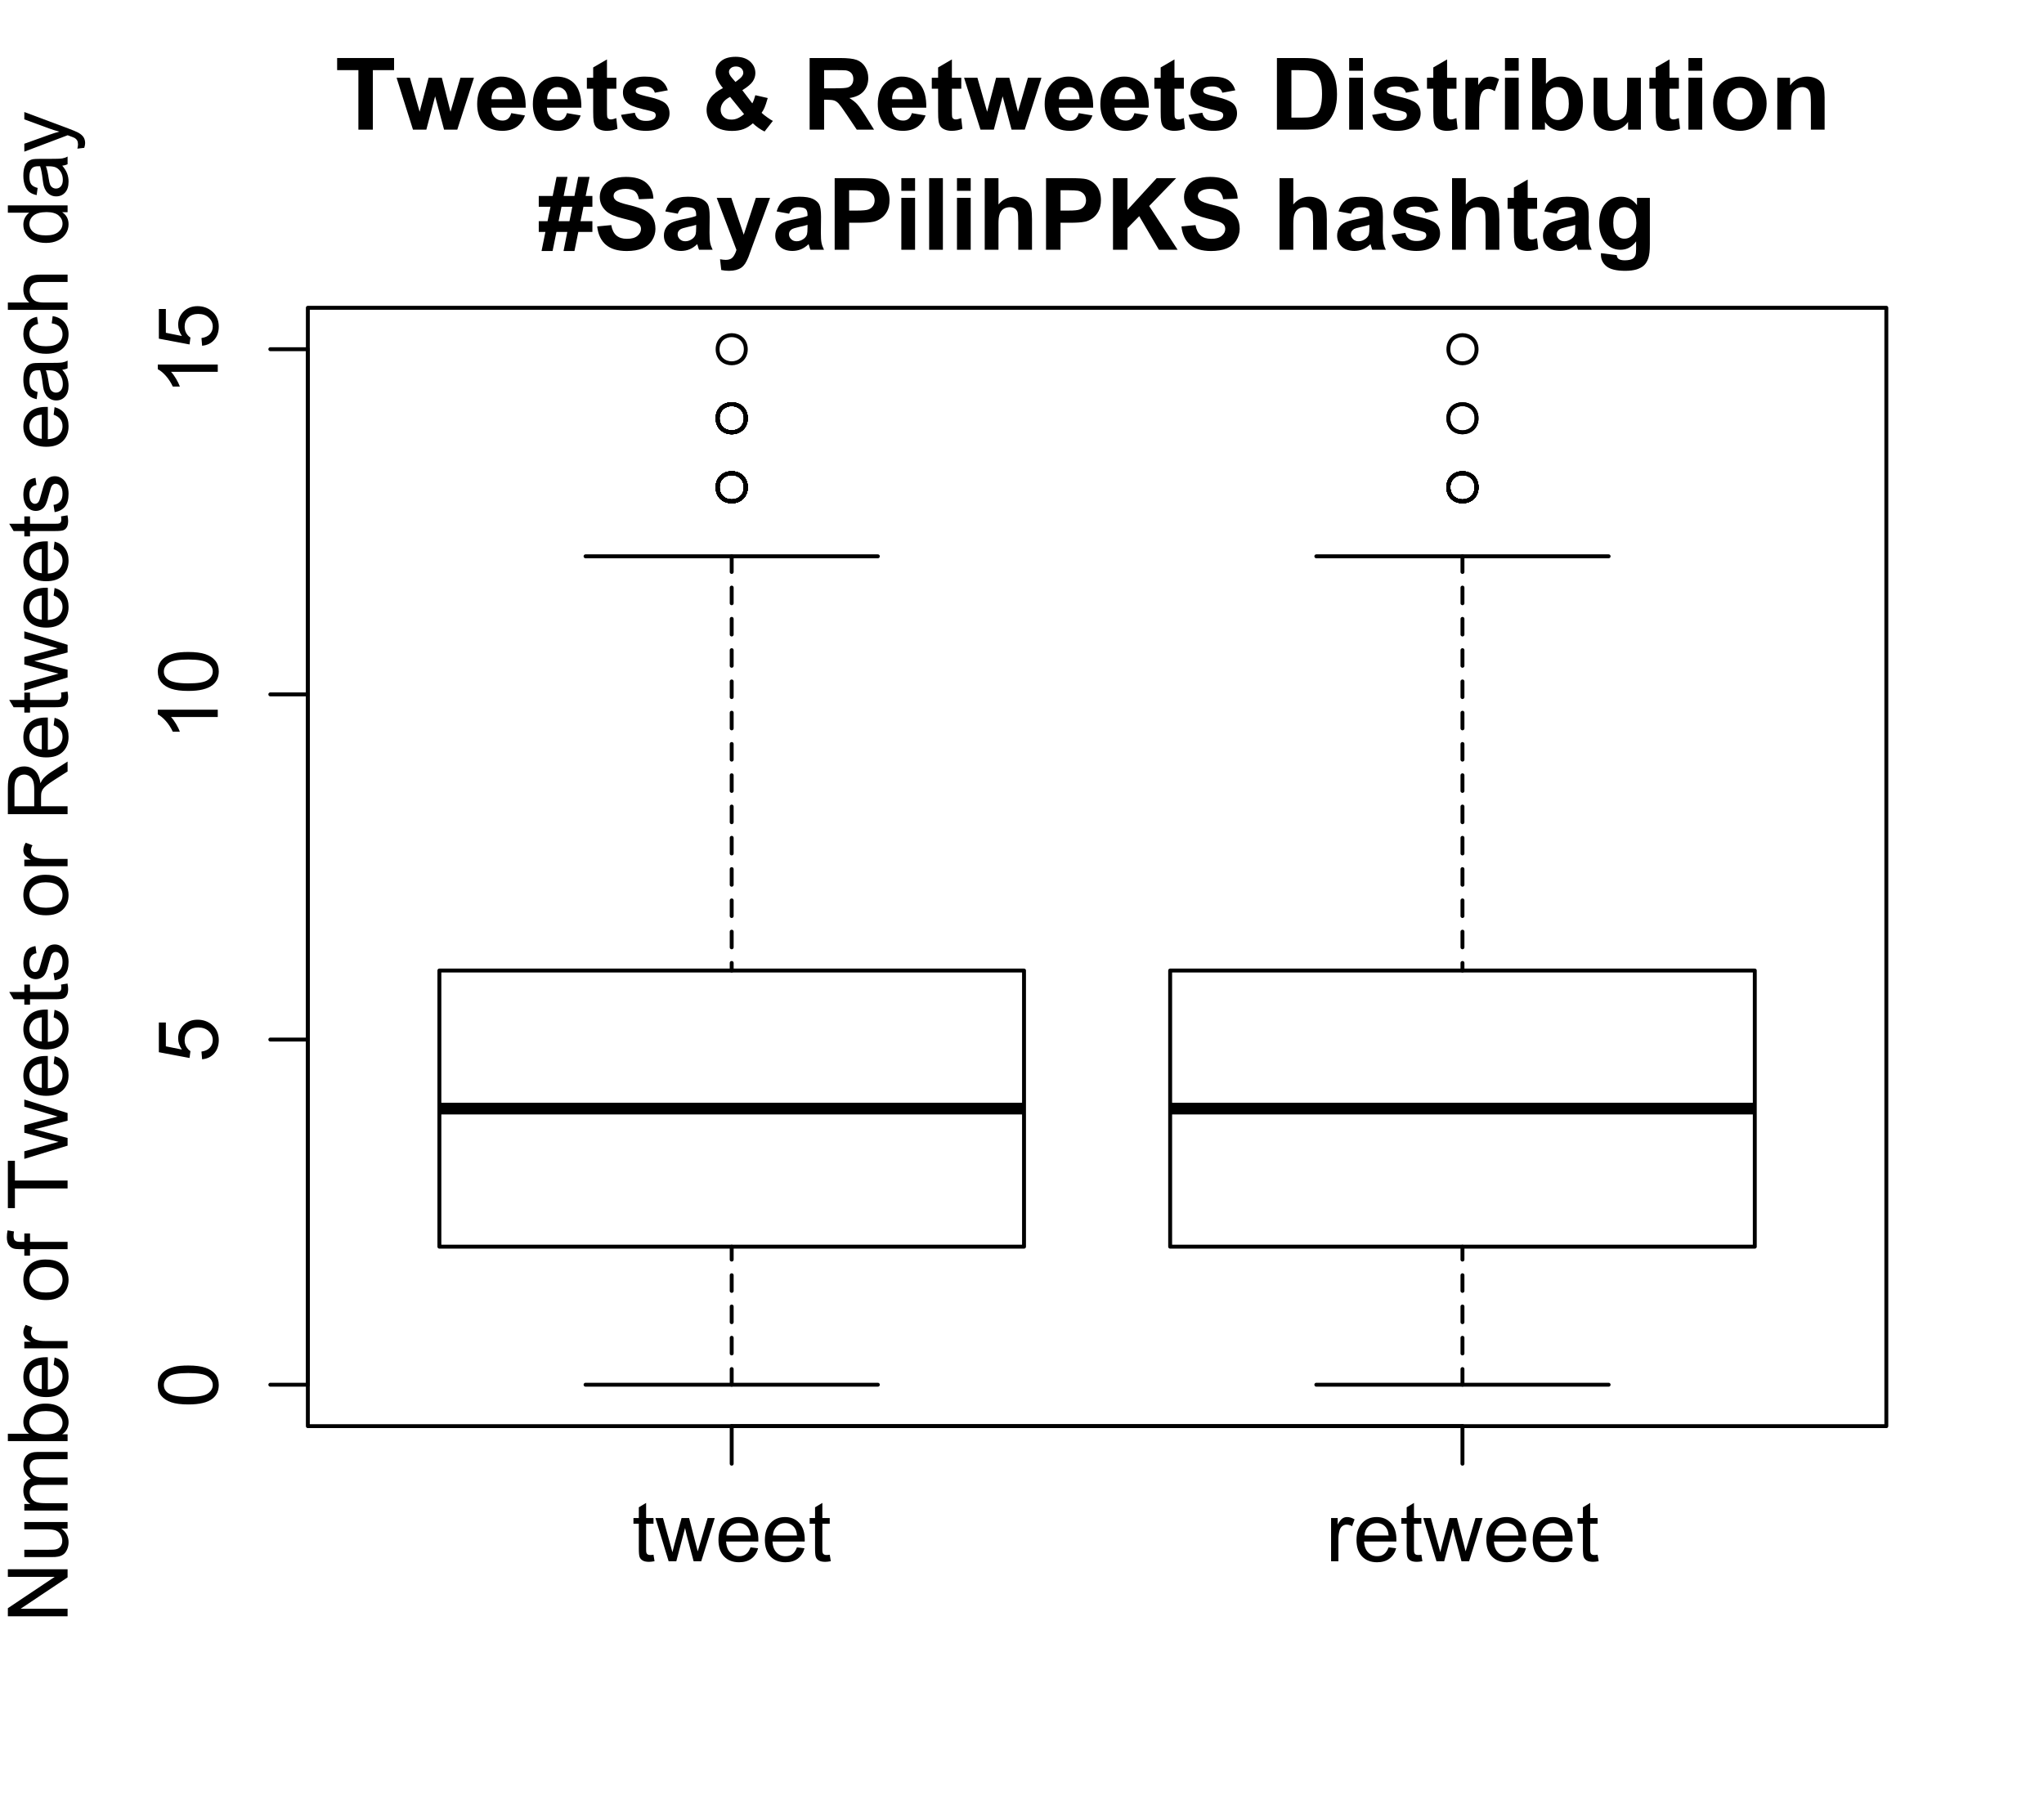 <?xml version="1.0" encoding="UTF-8"?>
<svg xmlns="http://www.w3.org/2000/svg" xmlns:xlink="http://www.w3.org/1999/xlink" width="392pt" height="347pt" viewBox="0 0 392 347" version="1.1">
<defs>
<g>
<symbol overflow="visible" id="glyph0-0">
<path style="stroke:none;" d="M 4.125 -1.258 L 4.328 -0.016 C 3.93 0.066 3.574 0.105 3.266 0.109 C 2.75 0.105 2.355 0.027 2.078 -0.133 C 1.793 -0.293 1.594 -0.504 1.484 -0.77 C 1.367 -1.027 1.312 -1.582 1.312 -2.43 L 1.312 -7.203 L 0.281 -7.203 L 0.281 -8.297 L 1.312 -8.297 L 1.312 -10.352 L 2.711 -11.195 L 2.711 -8.297 L 4.125 -8.297 L 4.125 -7.203 L 2.711 -7.203 L 2.711 -2.352 C 2.707 -1.945 2.73 -1.688 2.785 -1.578 C 2.832 -1.461 2.914 -1.371 3.027 -1.305 C 3.137 -1.234 3.297 -1.199 3.508 -1.203 C 3.66 -1.199 3.867 -1.219 4.125 -1.258 Z M 4.125 -1.258 "/>
</symbol>
<symbol overflow="visible" id="glyph0-1">
<path style="stroke:none;" d="M 2.586 0 L 0.047 -8.297 L 1.5 -8.297 L 2.82 -3.508 L 3.312 -1.727 C 3.328 -1.812 3.473 -2.383 3.742 -3.438 L 5.062 -8.297 L 6.508 -8.297 L 7.75 -3.484 L 8.164 -1.898 L 8.641 -3.5 L 10.062 -8.297 L 11.43 -8.297 L 8.836 0 L 7.375 0 L 6.055 -4.969 L 5.734 -6.383 L 4.055 0 Z M 2.586 0 "/>
</symbol>
<symbol overflow="visible" id="glyph0-2">
<path style="stroke:none;" d="M 6.734 -2.672 L 8.188 -2.492 C 7.953 -1.641 7.531 -0.984 6.914 -0.516 C 6.293 -0.047 5.5 0.188 4.539 0.188 C 3.324 0.188 2.363 -0.184 1.652 -0.934 C 0.941 -1.676 0.586 -2.727 0.586 -4.078 C 0.586 -5.473 0.945 -6.555 1.664 -7.328 C 2.383 -8.098 3.312 -8.484 4.461 -8.484 C 5.566 -8.484 6.473 -8.105 7.18 -7.352 C 7.879 -6.594 8.23 -5.531 8.234 -4.164 C 8.23 -4.078 8.23 -3.953 8.227 -3.789 L 2.039 -3.789 C 2.09 -2.875 2.348 -2.176 2.812 -1.695 C 3.273 -1.207 3.852 -0.965 4.547 -0.969 C 5.062 -0.965 5.5 -1.102 5.867 -1.375 C 6.227 -1.645 6.516 -2.078 6.734 -2.672 Z M 2.117 -4.945 L 6.75 -4.945 C 6.688 -5.641 6.508 -6.164 6.219 -6.516 C 5.766 -7.055 5.188 -7.324 4.477 -7.328 C 3.828 -7.324 3.285 -7.109 2.848 -6.68 C 2.406 -6.246 2.16 -5.668 2.117 -4.945 Z M 2.117 -4.945 "/>
</symbol>
<symbol overflow="visible" id="glyph0-3">
<path style="stroke:none;" d="M 1.039 0 L 1.039 -8.297 L 2.305 -8.297 L 2.305 -7.039 C 2.625 -7.625 2.926 -8.016 3.199 -8.203 C 3.473 -8.391 3.773 -8.484 4.102 -8.484 C 4.574 -8.484 5.055 -8.332 5.547 -8.031 L 5.062 -6.727 C 4.719 -6.93 4.375 -7.031 4.031 -7.031 C 3.723 -7.031 3.445 -6.938 3.203 -6.754 C 2.957 -6.566 2.781 -6.309 2.68 -5.984 C 2.52 -5.48 2.441 -4.934 2.445 -4.344 L 2.445 0 Z M 1.039 0 "/>
</symbol>
<symbol overflow="visible" id="glyph1-0">
<path style="stroke:none;" d="M -5.648 -0.664 C -7 -0.66 -8.09 -0.801 -8.918 -1.082 C -9.742 -1.359 -10.379 -1.773 -10.828 -2.324 C -11.273 -2.871 -11.496 -3.562 -11.5 -4.398 C -11.496 -5.012 -11.371 -5.551 -11.129 -6.016 C -10.879 -6.477 -10.523 -6.859 -10.059 -7.164 C -9.59 -7.465 -9.023 -7.703 -8.355 -7.875 C -7.684 -8.047 -6.781 -8.133 -5.648 -8.133 C -4.305 -8.133 -3.219 -7.992 -2.395 -7.719 C -1.566 -7.438 -0.93 -7.027 -0.48 -6.48 C -0.031 -5.93 0.191 -5.234 0.195 -4.398 C 0.191 -3.293 -0.199 -2.426 -0.992 -1.797 C -1.941 -1.039 -3.496 -0.66 -5.648 -0.664 Z M -5.648 -2.109 C -3.766 -2.109 -2.512 -2.328 -1.895 -2.77 C -1.27 -3.207 -0.961 -3.75 -0.961 -4.398 C -0.961 -5.043 -1.273 -5.586 -1.898 -6.027 C -2.523 -6.465 -3.773 -6.684 -5.648 -6.688 C -7.531 -6.684 -8.781 -6.465 -9.406 -6.027 C -10.023 -5.586 -10.336 -5.039 -10.336 -4.383 C -10.336 -3.734 -10.062 -3.219 -9.516 -2.836 C -8.816 -2.352 -7.527 -2.109 -5.648 -2.109 Z M -5.648 -2.109 "/>
</symbol>
<symbol overflow="visible" id="glyph1-1">
<path style="stroke:none;" d="M -3 -0.664 L -3.125 -2.141 C -2.402 -2.246 -1.863 -2.5 -1.504 -2.902 C -1.141 -3.297 -0.961 -3.777 -0.961 -4.344 C -0.961 -5.016 -1.215 -5.59 -1.727 -6.062 C -2.234 -6.527 -2.91 -6.762 -3.758 -6.766 C -4.555 -6.762 -5.188 -6.535 -5.656 -6.09 C -6.117 -5.637 -6.352 -5.047 -6.352 -4.32 C -6.352 -3.863 -6.246 -3.457 -6.043 -3.094 C -5.832 -2.727 -5.566 -2.438 -5.242 -2.234 L -5.414 -0.914 L -11.297 -2.023 L -11.297 -7.719 L -9.953 -7.719 L -9.953 -3.148 L -6.875 -2.531 C -7.352 -3.219 -7.594 -3.938 -7.594 -4.695 C -7.594 -5.691 -7.246 -6.535 -6.555 -7.227 C -5.859 -7.91 -4.969 -8.254 -3.883 -8.258 C -2.844 -8.254 -1.949 -7.953 -1.195 -7.352 C -0.27 -6.613 0.191 -5.609 0.195 -4.344 C 0.191 -3.297 -0.098 -2.449 -0.68 -1.793 C -1.262 -1.133 -2.035 -0.754 -3 -0.664 Z M -3 -0.664 "/>
</symbol>
<symbol overflow="visible" id="glyph1-2">
<path style="stroke:none;" d="M 0 -5.961 L 0 -4.555 L -8.961 -4.555 C -8.633 -4.211 -8.312 -3.77 -7.992 -3.223 C -7.668 -2.672 -7.426 -2.176 -7.266 -1.742 L -8.625 -1.742 C -8.992 -2.523 -9.438 -3.211 -9.969 -3.805 C -10.492 -4.391 -11.004 -4.809 -11.5 -5.055 L -11.5 -5.961 Z M 0 -5.961 "/>
</symbol>
<symbol overflow="visible" id="glyph1-3">
<path style="stroke:none;" d="M 0 -1.219 L -11.453 -1.219 L -11.453 -2.773 L -2.461 -8.789 L -11.453 -8.789 L -11.453 -10.242 L 0 -10.242 L 0 -8.688 L -9 -2.672 L 0 -2.672 Z M 0 -1.219 "/>
</symbol>
<symbol overflow="visible" id="glyph1-4">
<path style="stroke:none;" d="M 0 -6.492 L -1.219 -6.492 C -0.281 -5.844 0.188 -4.965 0.188 -3.859 C 0.188 -3.367 0.094 -2.91 -0.094 -2.488 C -0.281 -2.062 -0.516 -1.746 -0.801 -1.543 C -1.082 -1.332 -1.43 -1.188 -1.844 -1.109 C -2.117 -1.047 -2.555 -1.02 -3.156 -1.023 L -8.297 -1.023 L -8.297 -2.43 L -3.695 -2.43 C -2.957 -2.426 -2.461 -2.453 -2.211 -2.516 C -1.836 -2.602 -1.547 -2.789 -1.34 -3.078 C -1.125 -3.359 -1.02 -3.715 -1.023 -4.141 C -1.02 -4.559 -1.129 -4.953 -1.348 -5.328 C -1.562 -5.695 -1.855 -5.957 -2.23 -6.113 C -2.602 -6.262 -3.141 -6.34 -3.852 -6.344 L -8.297 -6.344 L -8.297 -7.75 L 0 -7.75 Z M 0 -6.492 "/>
</symbol>
<symbol overflow="visible" id="glyph1-5">
<path style="stroke:none;" d="M 0 -1.055 L -8.297 -1.055 L -8.297 -2.312 L -7.133 -2.312 C -7.535 -2.57 -7.863 -2.918 -8.113 -3.352 C -8.359 -3.781 -8.484 -4.273 -8.484 -4.828 C -8.484 -5.441 -8.355 -5.945 -8.102 -6.34 C -7.844 -6.73 -7.488 -7.008 -7.031 -7.172 C -8 -7.828 -8.484 -8.68 -8.484 -9.734 C -8.484 -10.555 -8.254 -11.188 -7.801 -11.633 C -7.34 -12.07 -6.641 -12.293 -5.695 -12.297 L 0 -12.297 L 0 -10.898 L -5.227 -10.898 C -5.789 -10.898 -6.191 -10.852 -6.441 -10.762 C -6.684 -10.668 -6.883 -10.504 -7.039 -10.266 C -7.188 -10.023 -7.266 -9.742 -7.266 -9.422 C -7.266 -8.836 -7.07 -8.352 -6.684 -7.969 C -6.293 -7.582 -5.672 -7.387 -4.82 -7.391 L 0 -7.391 L 0 -5.984 L -5.391 -5.984 C -6.016 -5.98 -6.484 -5.867 -6.797 -5.641 C -7.109 -5.41 -7.266 -5.035 -7.266 -4.516 C -7.266 -4.117 -7.16 -3.75 -6.953 -3.418 C -6.742 -3.078 -6.438 -2.836 -6.039 -2.688 C -5.637 -2.535 -5.059 -2.461 -4.305 -2.461 L 0 -2.461 Z M 0 -1.055 "/>
</symbol>
<symbol overflow="visible" id="glyph1-6">
<path style="stroke:none;" d="M 0 -2.352 L 0 -1.047 L -11.453 -1.047 L -11.453 -2.453 L -7.367 -2.453 C -8.109 -3.043 -8.484 -3.801 -8.484 -4.727 C -8.484 -5.234 -8.379 -5.719 -8.176 -6.176 C -7.965 -6.629 -7.676 -7.004 -7.309 -7.301 C -6.934 -7.594 -6.484 -7.824 -5.961 -7.992 C -5.43 -8.156 -4.867 -8.238 -4.273 -8.242 C -2.848 -8.238 -1.75 -7.887 -0.977 -7.188 C -0.199 -6.48 0.188 -5.637 0.188 -4.656 C 0.188 -3.676 -0.219 -2.906 -1.039 -2.352 Z M -4.211 -2.336 C -3.215 -2.332 -2.496 -2.469 -2.055 -2.742 C -1.328 -3.184 -0.965 -3.781 -0.969 -4.539 C -0.965 -5.152 -1.234 -5.684 -1.77 -6.133 C -2.301 -6.578 -3.094 -6.801 -4.156 -6.805 C -5.234 -6.801 -6.035 -6.586 -6.555 -6.16 C -7.066 -5.727 -7.324 -5.207 -7.328 -4.602 C -7.324 -3.984 -7.059 -3.453 -6.527 -3.008 C -5.992 -2.555 -5.219 -2.332 -4.211 -2.336 Z M -4.211 -2.336 "/>
</symbol>
<symbol overflow="visible" id="glyph1-7">
<path style="stroke:none;" d="M -2.672 -6.734 L -2.492 -8.188 C -1.641 -7.953 -0.984 -7.531 -0.516 -6.914 C -0.047 -6.293 0.188 -5.5 0.188 -4.539 C 0.188 -3.324 -0.184 -2.363 -0.934 -1.652 C -1.676 -0.941 -2.727 -0.586 -4.078 -0.586 C -5.473 -0.586 -6.555 -0.945 -7.328 -1.664 C -8.098 -2.383 -8.484 -3.312 -8.484 -4.461 C -8.484 -5.566 -8.105 -6.473 -7.352 -7.18 C -6.594 -7.879 -5.531 -8.23 -4.164 -8.234 C -4.078 -8.23 -3.953 -8.23 -3.789 -8.227 L -3.789 -2.039 C -2.875 -2.09 -2.176 -2.348 -1.695 -2.812 C -1.207 -3.273 -0.965 -3.852 -0.969 -4.547 C -0.965 -5.062 -1.102 -5.5 -1.375 -5.867 C -1.645 -6.227 -2.078 -6.516 -2.672 -6.734 Z M -4.945 -2.117 L -4.945 -6.75 C -5.641 -6.688 -6.164 -6.508 -6.516 -6.219 C -7.055 -5.766 -7.324 -5.188 -7.328 -4.477 C -7.324 -3.828 -7.109 -3.285 -6.68 -2.848 C -6.246 -2.406 -5.668 -2.16 -4.945 -2.117 Z M -4.945 -2.117 "/>
</symbol>
<symbol overflow="visible" id="glyph1-8">
<path style="stroke:none;" d="M 0 -1.039 L -8.297 -1.039 L -8.297 -2.305 L -7.039 -2.305 C -7.625 -2.625 -8.016 -2.926 -8.203 -3.199 C -8.391 -3.473 -8.484 -3.773 -8.484 -4.102 C -8.484 -4.574 -8.332 -5.055 -8.031 -5.547 L -6.727 -5.062 C -6.93 -4.719 -7.031 -4.375 -7.031 -4.031 C -7.031 -3.723 -6.938 -3.445 -6.754 -3.203 C -6.566 -2.957 -6.309 -2.781 -5.984 -2.68 C -5.48 -2.52 -4.934 -2.441 -4.344 -2.445 L 0 -2.445 Z M 0 -1.039 "/>
</symbol>
<symbol overflow="visible" id="glyph1-9">
<path style="stroke:none;" d=""/>
</symbol>
<symbol overflow="visible" id="glyph1-10">
<path style="stroke:none;" d="M -4.148 -0.531 C -5.684 -0.527 -6.82 -0.953 -7.562 -1.812 C -8.176 -2.523 -8.484 -3.395 -8.484 -4.422 C -8.484 -5.559 -8.109 -6.492 -7.363 -7.219 C -6.613 -7.941 -5.582 -8.301 -4.266 -8.305 C -3.195 -8.301 -2.355 -8.141 -1.746 -7.824 C -1.133 -7.5 -0.656 -7.035 -0.32 -6.426 C 0.02 -5.812 0.188 -5.145 0.188 -4.422 C 0.188 -3.258 -0.184 -2.32 -0.93 -1.605 C -1.672 -0.887 -2.746 -0.527 -4.148 -0.531 Z M -4.148 -1.977 C -3.086 -1.973 -2.289 -2.207 -1.762 -2.672 C -1.23 -3.133 -0.965 -3.715 -0.969 -4.422 C -0.965 -5.117 -1.23 -5.699 -1.766 -6.164 C -2.293 -6.625 -3.105 -6.855 -4.195 -6.859 C -5.219 -6.855 -5.996 -6.621 -6.527 -6.16 C -7.055 -5.691 -7.316 -5.113 -7.32 -4.422 C -7.316 -3.715 -7.055 -3.133 -6.531 -2.672 C -6.004 -2.207 -5.211 -1.973 -4.148 -1.977 Z M -4.148 -1.977 "/>
</symbol>
<symbol overflow="visible" id="glyph1-11">
<path style="stroke:none;" d="M 0 -1.391 L -7.203 -1.391 L -7.203 -0.148 L -8.297 -0.148 L -8.297 -1.391 L -9.18 -1.391 C -9.734 -1.387 -10.148 -1.438 -10.422 -1.539 C -10.785 -1.672 -11.082 -1.91 -11.309 -2.254 C -11.535 -2.594 -11.648 -3.07 -11.648 -3.688 C -11.648 -4.078 -11.602 -4.516 -11.508 -5 L -10.281 -4.789 C -10.332 -4.492 -10.359 -4.219 -10.359 -3.961 C -10.359 -3.531 -10.266 -3.227 -10.086 -3.055 C -9.898 -2.875 -9.559 -2.789 -9.062 -2.789 L -8.297 -2.789 L -8.297 -4.406 L -7.203 -4.406 L -7.203 -2.789 L 0 -2.789 Z M 0 -1.391 "/>
</symbol>
<symbol overflow="visible" id="glyph1-12">
<path style="stroke:none;" d="M 0 -4.148 L -10.102 -4.148 L -10.102 -0.375 L -11.453 -0.375 L -11.453 -9.453 L -10.102 -9.453 L -10.102 -5.664 L 0 -5.664 Z M 0 -4.148 "/>
</symbol>
<symbol overflow="visible" id="glyph1-13">
<path style="stroke:none;" d="M 0 -2.586 L -8.297 -0.047 L -8.297 -1.5 L -3.508 -2.82 L -1.727 -3.312 C -1.812 -3.328 -2.383 -3.473 -3.438 -3.742 L -8.297 -5.062 L -8.297 -6.508 L -3.484 -7.75 L -1.898 -8.164 L -3.5 -8.641 L -8.297 -10.062 L -8.297 -11.43 L 0 -8.836 L 0 -7.375 L -4.969 -6.055 L -6.383 -5.734 L 0 -4.055 Z M 0 -2.586 "/>
</symbol>
<symbol overflow="visible" id="glyph1-14">
<path style="stroke:none;" d="M -1.258 -4.125 L -0.016 -4.328 C 0.066 -3.93 0.105 -3.574 0.109 -3.266 C 0.105 -2.75 0.027 -2.355 -0.133 -2.078 C -0.293 -1.793 -0.504 -1.594 -0.77 -1.484 C -1.027 -1.367 -1.582 -1.312 -2.43 -1.312 L -7.203 -1.312 L -7.203 -0.281 L -8.297 -0.281 L -8.297 -1.312 L -10.352 -1.312 L -11.195 -2.711 L -8.297 -2.711 L -8.297 -4.125 L -7.203 -4.125 L -7.203 -2.711 L -2.352 -2.711 C -1.945 -2.707 -1.688 -2.73 -1.578 -2.785 C -1.461 -2.832 -1.371 -2.914 -1.305 -3.027 C -1.234 -3.137 -1.199 -3.297 -1.203 -3.508 C -1.199 -3.66 -1.219 -3.867 -1.258 -4.125 Z M -1.258 -4.125 "/>
</symbol>
<symbol overflow="visible" id="glyph1-15">
<path style="stroke:none;" d="M -2.477 -0.492 L -2.695 -1.883 C -2.137 -1.957 -1.707 -2.176 -1.414 -2.535 C -1.113 -2.891 -0.965 -3.391 -0.969 -4.031 C -0.965 -4.676 -1.098 -5.152 -1.363 -5.469 C -1.625 -5.777 -1.934 -5.934 -2.289 -5.938 C -2.605 -5.934 -2.855 -5.797 -3.039 -5.523 C -3.16 -5.328 -3.32 -4.848 -3.516 -4.086 C -3.773 -3.051 -3.996 -2.336 -4.191 -1.941 C -4.379 -1.539 -4.645 -1.238 -4.98 -1.035 C -5.316 -0.828 -5.688 -0.727 -6.094 -0.727 C -6.461 -0.727 -6.801 -0.809 -7.121 -0.98 C -7.434 -1.145 -7.695 -1.375 -7.906 -1.672 C -8.062 -1.887 -8.199 -2.188 -8.316 -2.566 C -8.426 -2.941 -8.484 -3.344 -8.484 -3.781 C -8.484 -4.43 -8.391 -5.004 -8.203 -5.496 C -8.016 -5.988 -7.762 -6.352 -7.441 -6.586 C -7.121 -6.82 -6.691 -6.98 -6.156 -7.07 L -5.969 -5.695 C -6.395 -5.633 -6.727 -5.449 -6.969 -5.152 C -7.203 -4.848 -7.324 -4.426 -7.328 -3.883 C -7.324 -3.234 -7.219 -2.773 -7.008 -2.5 C -6.793 -2.223 -6.543 -2.086 -6.258 -2.086 C -6.074 -2.086 -5.91 -2.141 -5.766 -2.258 C -5.613 -2.367 -5.488 -2.547 -5.391 -2.797 C -5.336 -2.934 -5.215 -3.348 -5.031 -4.039 C -4.762 -5.031 -4.543 -5.727 -4.379 -6.121 C -4.207 -6.512 -3.961 -6.82 -3.641 -7.047 C -3.312 -7.27 -2.914 -7.383 -2.438 -7.383 C -1.969 -7.383 -1.527 -7.246 -1.113 -6.973 C -0.699 -6.699 -0.379 -6.305 -0.152 -5.789 C 0.074 -5.273 0.188 -4.688 0.188 -4.039 C 0.188 -2.957 -0.035 -2.137 -0.484 -1.574 C -0.93 -1.008 -1.594 -0.648 -2.477 -0.492 Z M -2.477 -0.492 "/>
</symbol>
<symbol overflow="visible" id="glyph1-16">
<path style="stroke:none;" d="M 0 -1.258 L -11.453 -1.258 L -11.453 -6.336 C -11.449 -7.352 -11.348 -8.129 -11.145 -8.664 C -10.938 -9.191 -10.574 -9.617 -10.055 -9.938 C -9.531 -10.254 -8.953 -10.41 -8.328 -10.414 C -7.512 -10.41 -6.828 -10.148 -6.273 -9.625 C -5.715 -9.098 -5.359 -8.285 -5.211 -7.188 C -5.016 -7.586 -4.828 -7.891 -4.641 -8.102 C -4.234 -8.543 -3.727 -8.961 -3.117 -9.359 L 0 -11.352 L 0 -9.445 L -2.383 -7.93 C -3.066 -7.484 -3.594 -7.121 -3.961 -6.836 C -4.324 -6.547 -4.578 -6.289 -4.727 -6.066 C -4.871 -5.836 -4.973 -5.605 -5.031 -5.375 C -5.066 -5.199 -5.086 -4.918 -5.086 -4.531 L -5.086 -2.773 L 0 -2.773 Z M -6.398 -2.773 L -6.398 -6.031 C -6.398 -6.719 -6.469 -7.262 -6.613 -7.656 C -6.754 -8.043 -6.984 -8.34 -7.301 -8.547 C -7.613 -8.746 -7.953 -8.848 -8.328 -8.852 C -8.867 -8.848 -9.312 -8.652 -9.664 -8.262 C -10.008 -7.867 -10.184 -7.246 -10.188 -6.398 L -10.188 -2.773 Z M -6.398 -2.773 "/>
</symbol>
<symbol overflow="visible" id="glyph1-17">
<path style="stroke:none;" d="M -1.023 -6.469 C -0.578 -5.945 -0.266 -5.441 -0.086 -4.965 C 0.098 -4.48 0.188 -3.965 0.188 -3.414 C 0.188 -2.5 -0.035 -1.801 -0.48 -1.312 C -0.926 -0.82 -1.492 -0.574 -2.188 -0.578 C -2.59 -0.574 -2.961 -0.668 -3.301 -0.855 C -3.633 -1.039 -3.902 -1.281 -4.109 -1.582 C -4.309 -1.879 -4.465 -2.215 -4.57 -2.594 C -4.641 -2.867 -4.711 -3.285 -4.781 -3.844 C -4.914 -4.977 -5.074 -5.812 -5.266 -6.352 C -5.457 -6.355 -5.578 -6.355 -5.633 -6.359 C -6.203 -6.355 -6.609 -6.223 -6.844 -5.961 C -7.16 -5.598 -7.316 -5.066 -7.32 -4.359 C -7.316 -3.695 -7.203 -3.207 -6.973 -2.895 C -6.738 -2.578 -6.328 -2.344 -5.742 -2.195 L -5.93 -0.82 C -6.516 -0.945 -6.988 -1.148 -7.355 -1.438 C -7.715 -1.719 -7.996 -2.133 -8.191 -2.68 C -8.387 -3.219 -8.484 -3.848 -8.484 -4.562 C -8.484 -5.27 -8.398 -5.844 -8.234 -6.289 C -8.062 -6.727 -7.855 -7.055 -7.605 -7.266 C -7.352 -7.473 -7.031 -7.617 -6.648 -7.703 C -6.406 -7.746 -5.973 -7.77 -5.352 -7.773 L -3.477 -7.773 C -2.164 -7.77 -1.34 -7.801 -0.996 -7.863 C -0.648 -7.922 -0.316 -8.039 0 -8.219 L 0 -6.75 C -0.289 -6.602 -0.629 -6.508 -1.023 -6.469 Z M -4.164 -6.352 C -3.953 -5.84 -3.777 -5.074 -3.633 -4.055 C -3.547 -3.477 -3.453 -3.066 -3.352 -2.828 C -3.246 -2.586 -3.094 -2.402 -2.895 -2.273 C -2.691 -2.141 -2.469 -2.074 -2.227 -2.078 C -1.852 -2.074 -1.539 -2.215 -1.289 -2.504 C -1.039 -2.785 -0.914 -3.203 -0.914 -3.75 C -0.914 -4.289 -1.031 -4.77 -1.27 -5.195 C -1.504 -5.613 -1.828 -5.922 -2.242 -6.125 C -2.559 -6.273 -3.027 -6.352 -3.648 -6.352 Z M -4.164 -6.352 "/>
</symbol>
<symbol overflow="visible" id="glyph1-18">
<path style="stroke:none;" d="M -3.039 -6.469 L -2.859 -7.852 C -1.906 -7.699 -1.16 -7.312 -0.621 -6.691 C -0.082 -6.066 0.188 -5.301 0.188 -4.398 C 0.188 -3.262 -0.184 -2.348 -0.926 -1.66 C -1.668 -0.965 -2.73 -0.621 -4.117 -0.625 C -5.012 -0.621 -5.797 -0.77 -6.469 -1.07 C -7.141 -1.363 -7.645 -1.816 -7.98 -2.426 C -8.316 -3.031 -8.484 -3.691 -8.484 -4.406 C -8.484 -5.305 -8.254 -6.039 -7.801 -6.617 C -7.34 -7.188 -6.695 -7.555 -5.859 -7.719 L -5.648 -6.352 C -6.203 -6.219 -6.621 -5.988 -6.906 -5.66 C -7.184 -5.328 -7.324 -4.926 -7.328 -4.461 C -7.324 -3.75 -7.07 -3.176 -6.566 -2.734 C -6.055 -2.289 -5.25 -2.066 -4.156 -2.07 C -3.039 -2.066 -2.23 -2.281 -1.727 -2.711 C -1.219 -3.137 -0.965 -3.695 -0.969 -4.383 C -0.965 -4.934 -1.137 -5.395 -1.477 -5.766 C -1.812 -6.133 -2.332 -6.367 -3.039 -6.469 Z M -3.039 -6.469 "/>
</symbol>
<symbol overflow="visible" id="glyph1-19">
<path style="stroke:none;" d="M 0 -1.055 L -11.453 -1.055 L -11.453 -2.461 L -7.344 -2.461 C -8.102 -3.117 -8.484 -3.945 -8.484 -4.945 C -8.484 -5.559 -8.363 -6.09 -8.121 -6.547 C -7.879 -6.996 -7.543 -7.32 -7.117 -7.52 C -6.688 -7.711 -6.066 -7.809 -5.258 -7.812 L 0 -7.812 L 0 -6.406 L -5.258 -6.406 C -5.957 -6.402 -6.469 -6.25 -6.793 -5.949 C -7.109 -5.641 -7.27 -5.211 -7.273 -4.656 C -7.27 -4.238 -7.164 -3.848 -6.949 -3.48 C -6.73 -3.113 -6.438 -2.852 -6.07 -2.695 C -5.699 -2.539 -5.188 -2.461 -4.539 -2.461 L 0 -2.461 Z M 0 -1.055 "/>
</symbol>
<symbol overflow="visible" id="glyph1-20">
<path style="stroke:none;" d="M 0 -6.438 L -1.047 -6.438 C -0.223 -5.91 0.188 -5.137 0.188 -4.117 C 0.188 -3.453 0.008 -2.844 -0.359 -2.293 C -0.719 -1.734 -1.23 -1.305 -1.887 -1.004 C -2.539 -0.695 -3.289 -0.543 -4.141 -0.547 C -4.965 -0.543 -5.715 -0.684 -6.395 -0.961 C -7.066 -1.234 -7.586 -1.648 -7.945 -2.203 C -8.305 -2.754 -8.484 -3.371 -8.484 -4.055 C -8.484 -4.555 -8.379 -5 -8.168 -5.391 C -7.957 -5.781 -7.68 -6.098 -7.344 -6.344 L -11.453 -6.344 L -11.453 -7.742 L 0 -7.742 Z M -4.141 -1.992 C -3.074 -1.992 -2.281 -2.215 -1.758 -2.664 C -1.23 -3.109 -0.965 -3.637 -0.969 -4.25 C -0.965 -4.859 -1.219 -5.383 -1.723 -5.816 C -2.223 -6.242 -2.988 -6.457 -4.023 -6.461 C -5.156 -6.457 -5.988 -6.238 -6.523 -5.805 C -7.051 -5.363 -7.316 -4.824 -7.32 -4.188 C -7.316 -3.559 -7.062 -3.035 -6.555 -2.621 C -6.043 -2.199 -5.238 -1.992 -4.141 -1.992 Z M -4.141 -1.992 "/>
</symbol>
<symbol overflow="visible" id="glyph1-21">
<path style="stroke:none;" d="M 3.195 -0.992 L 1.875 -0.836 C 1.957 -1.141 1.996 -1.41 2 -1.641 C 1.996 -1.953 1.945 -2.203 1.844 -2.391 C 1.738 -2.578 1.594 -2.73 1.406 -2.852 C 1.266 -2.938 0.914 -3.082 0.359 -3.281 C 0.277 -3.305 0.164 -3.344 0.016 -3.406 L -8.297 -0.258 L -8.297 -1.773 L -3.492 -3.5 C -2.883 -3.719 -2.242 -3.922 -1.57 -4.102 C -2.215 -4.262 -2.844 -4.453 -3.461 -4.68 L -8.297 -6.453 L -8.297 -7.859 L 0.141 -4.703 C 1.051 -4.363 1.676 -4.102 2.023 -3.914 C 2.484 -3.664 2.824 -3.375 3.043 -3.055 C 3.254 -2.727 3.363 -2.344 3.367 -1.898 C 3.363 -1.625 3.305 -1.32 3.195 -0.992 Z M 3.195 -0.992 "/>
</symbol>
<symbol overflow="visible" id="glyph2-0">
<path style="stroke:none;" d="M 4.492 0 L 4.492 -11.418 L 0.414 -11.418 L 0.414 -13.742 L 11.336 -13.742 L 11.336 -11.418 L 7.266 -11.418 L 7.266 0 Z M 4.492 0 "/>
</symbol>
<symbol overflow="visible" id="glyph2-1">
<path style="stroke:none;" d="M 3.234 0 L 0.086 -9.957 L 2.645 -9.957 L 4.508 -3.43 L 6.227 -9.957 L 8.766 -9.957 L 10.426 -3.43 L 12.328 -9.957 L 14.926 -9.957 L 11.727 0 L 9.195 0 L 7.48 -6.402 L 5.793 0 Z M 3.234 0 "/>
</symbol>
<symbol overflow="visible" id="glyph2-2">
<path style="stroke:none;" d="M 7.145 -3.168 L 9.77 -2.727 C 9.426 -1.762 8.895 -1.031 8.168 -0.527 C 7.441 -0.027 6.531 0.223 5.438 0.227 C 3.703 0.223 2.422 -0.34 1.594 -1.473 C 0.938 -2.375 0.609 -3.52 0.609 -4.902 C 0.609 -6.551 1.039 -7.844 1.902 -8.777 C 2.762 -9.711 3.852 -10.176 5.176 -10.18 C 6.652 -10.176 7.82 -9.688 8.68 -8.711 C 9.531 -7.73 9.941 -6.234 9.91 -4.219 L 3.309 -4.219 C 3.324 -3.438 3.535 -2.828 3.945 -2.395 C 4.348 -1.957 4.855 -1.738 5.465 -1.742 C 5.875 -1.738 6.223 -1.852 6.508 -2.078 C 6.785 -2.301 6.996 -2.664 7.145 -3.168 Z M 7.293 -5.832 C 7.273 -6.59 7.078 -7.172 6.703 -7.57 C 6.328 -7.965 5.871 -8.16 5.336 -8.164 C 4.758 -8.16 4.281 -7.953 3.91 -7.539 C 3.531 -7.117 3.348 -6.547 3.355 -5.832 Z M 7.293 -5.832 "/>
</symbol>
<symbol overflow="visible" id="glyph2-3">
<path style="stroke:none;" d="M 5.945 -9.957 L 5.945 -7.855 L 4.145 -7.855 L 4.145 -3.844 C 4.141 -3.031 4.16 -2.555 4.195 -2.422 C 4.227 -2.285 4.305 -2.176 4.43 -2.09 C 4.551 -2 4.699 -1.957 4.875 -1.961 C 5.117 -1.957 5.469 -2.039 5.934 -2.211 L 6.16 -0.168 C 5.543 0.094 4.852 0.223 4.078 0.227 C 3.602 0.223 3.172 0.145 2.793 -0.012 C 2.41 -0.172 2.129 -0.379 1.953 -0.633 C 1.773 -0.883 1.652 -1.223 1.586 -1.66 C 1.527 -1.961 1.5 -2.582 1.5 -3.516 L 1.5 -7.855 L 0.289 -7.855 L 0.289 -9.957 L 1.5 -9.957 L 1.5 -11.934 L 4.145 -13.473 L 4.145 -9.957 Z M 5.945 -9.957 "/>
</symbol>
<symbol overflow="visible" id="glyph2-4">
<path style="stroke:none;" d="M 0.449 -2.84 L 3.094 -3.242 C 3.203 -2.727 3.43 -2.34 3.777 -2.078 C 4.117 -1.809 4.598 -1.676 5.223 -1.68 C 5.898 -1.676 6.41 -1.801 6.758 -2.055 C 6.984 -2.227 7.102 -2.461 7.105 -2.758 C 7.102 -2.953 7.039 -3.117 6.918 -3.254 C 6.785 -3.375 6.492 -3.492 6.039 -3.602 C 3.91 -4.066 2.562 -4.492 1.996 -4.883 C 1.207 -5.418 0.812 -6.168 0.816 -7.125 C 0.812 -7.984 1.152 -8.707 1.836 -9.297 C 2.516 -9.883 3.574 -10.176 5.008 -10.18 C 6.367 -10.176 7.379 -9.957 8.043 -9.516 C 8.703 -9.07 9.16 -8.414 9.414 -7.547 L 6.93 -7.086 C 6.82 -7.469 6.617 -7.766 6.324 -7.977 C 6.023 -8.18 5.602 -8.285 5.055 -8.289 C 4.355 -8.285 3.859 -8.188 3.562 -7.996 C 3.359 -7.855 3.258 -7.676 3.262 -7.461 C 3.258 -7.27 3.344 -7.113 3.523 -6.984 C 3.758 -6.809 4.578 -6.559 5.984 -6.242 C 7.383 -5.922 8.363 -5.531 8.926 -5.07 C 9.473 -4.598 9.75 -3.945 9.75 -3.113 C 9.75 -2.195 9.367 -1.41 8.605 -0.758 C 7.84 -0.102 6.711 0.223 5.223 0.227 C 3.863 0.223 2.789 -0.051 2 -0.598 C 1.207 -1.148 0.691 -1.895 0.449 -2.84 Z M 0.449 -2.84 "/>
</symbol>
<symbol overflow="visible" id="glyph2-5">
<path style="stroke:none;" d=""/>
</symbol>
<symbol overflow="visible" id="glyph2-6">
<path style="stroke:none;" d="M 13.555 -1.68 L 11.961 0.355 C 11.176 -0.023 10.426 -0.547 9.711 -1.219 C 9.152 -0.719 8.562 -0.348 7.941 -0.113 C 7.312 0.125 6.57 0.238 5.711 0.242 C 3.996 0.238 2.707 -0.238 1.848 -1.199 C 1.176 -1.941 0.844 -2.797 0.844 -3.77 C 0.844 -4.645 1.105 -5.438 1.629 -6.145 C 2.152 -6.844 2.938 -7.453 3.984 -7.977 C 3.516 -8.531 3.16 -9.062 2.926 -9.566 C 2.684 -10.066 2.566 -10.543 2.57 -10.996 C 2.566 -11.824 2.898 -12.527 3.566 -13.109 C 4.23 -13.684 5.18 -13.973 6.414 -13.977 C 7.598 -13.973 8.523 -13.672 9.195 -13.066 C 9.859 -12.461 10.195 -11.719 10.199 -10.848 C 10.195 -10.285 10.031 -9.758 9.703 -9.262 C 9.371 -8.758 8.699 -8.191 7.695 -7.566 L 9.609 -5.043 C 9.832 -5.441 10.023 -5.965 10.191 -6.609 L 12.57 -6.066 C 12.328 -5.219 12.125 -4.602 11.953 -4.215 C 11.777 -3.82 11.59 -3.496 11.391 -3.234 C 11.684 -2.957 12.062 -2.652 12.527 -2.328 C 12.992 -1.996 13.332 -1.781 13.555 -1.68 Z M 6.383 -9.148 L 7.098 -9.695 C 7.617 -10.098 7.879 -10.5 7.883 -10.902 C 7.879 -11.238 7.754 -11.527 7.504 -11.766 C 7.25 -12 6.906 -12.117 6.477 -12.121 C 6.055 -12.117 5.727 -12.012 5.492 -11.805 C 5.25 -11.594 5.133 -11.352 5.137 -11.082 C 5.133 -10.754 5.332 -10.359 5.738 -9.898 Z M 5.352 -6.289 C 4.742 -5.98 4.289 -5.613 3.992 -5.184 C 3.688 -4.75 3.539 -4.309 3.543 -3.863 C 3.539 -3.289 3.727 -2.824 4.102 -2.469 C 4.473 -2.105 4.969 -1.926 5.598 -1.93 C 6.004 -1.926 6.402 -2.008 6.785 -2.172 C 7.168 -2.332 7.582 -2.602 8.035 -2.98 Z M 5.352 -6.289 "/>
</symbol>
<symbol overflow="visible" id="glyph2-7">
<path style="stroke:none;" d="M 1.406 0 L 1.406 -13.742 L 7.246 -13.742 C 8.711 -13.738 9.777 -13.617 10.445 -13.371 C 11.109 -13.125 11.645 -12.684 12.047 -12.055 C 12.445 -11.422 12.645 -10.703 12.648 -9.891 C 12.645 -8.859 12.34 -8.008 11.738 -7.336 C 11.129 -6.664 10.223 -6.238 9.02 -6.066 C 9.613 -5.711 10.109 -5.328 10.504 -4.91 C 10.891 -4.492 11.418 -3.746 12.086 -2.68 L 13.762 0 L 10.445 0 L 8.438 -2.992 C 7.723 -4.059 7.234 -4.73 6.973 -5.012 C 6.711 -5.285 6.434 -5.477 6.141 -5.582 C 5.844 -5.684 5.375 -5.734 4.742 -5.738 L 4.18 -5.738 L 4.18 0 Z M 4.18 -7.93 L 6.234 -7.93 C 7.562 -7.926 8.391 -7.984 8.727 -8.098 C 9.055 -8.211 9.316 -8.402 9.508 -8.68 C 9.691 -8.953 9.785 -9.297 9.789 -9.711 C 9.785 -10.172 9.66 -10.547 9.418 -10.832 C 9.168 -11.113 8.82 -11.293 8.371 -11.371 C 8.145 -11.398 7.469 -11.414 6.348 -11.418 L 4.18 -11.418 Z M 4.18 -7.93 "/>
</symbol>
<symbol overflow="visible" id="glyph2-8">
<path style="stroke:none;" d="M 1.387 -13.742 L 6.461 -13.742 C 7.602 -13.738 8.473 -13.652 9.074 -13.48 C 9.879 -13.242 10.57 -12.82 11.145 -12.215 C 11.719 -11.605 12.156 -10.863 12.457 -9.988 C 12.758 -9.109 12.906 -8.027 12.91 -6.742 C 12.906 -5.605 12.766 -4.629 12.488 -3.816 C 12.141 -2.812 11.652 -2.004 11.016 -1.387 C 10.531 -0.914 9.879 -0.547 9.066 -0.289 C 8.449 -0.094 7.633 0 6.609 0 L 1.387 0 Z M 4.164 -11.418 L 4.164 -2.316 L 6.234 -2.316 C 7.008 -2.312 7.566 -2.355 7.914 -2.445 C 8.359 -2.555 8.73 -2.746 9.031 -3.02 C 9.324 -3.285 9.566 -3.727 9.758 -4.344 C 9.941 -4.957 10.035 -5.797 10.039 -6.863 C 10.035 -7.922 9.941 -8.738 9.758 -9.309 C 9.566 -9.875 9.305 -10.32 8.969 -10.641 C 8.629 -10.957 8.203 -11.172 7.688 -11.289 C 7.297 -11.371 6.535 -11.414 5.41 -11.418 Z M 4.164 -11.418 "/>
</symbol>
<symbol overflow="visible" id="glyph2-9">
<path style="stroke:none;" d="M 1.379 -11.305 L 1.379 -13.742 L 4.012 -13.742 L 4.012 -11.305 Z M 1.379 0 L 1.379 -9.957 L 4.012 -9.957 L 4.012 0 Z M 1.379 0 "/>
</symbol>
<symbol overflow="visible" id="glyph2-10">
<path style="stroke:none;" d="M 3.898 0 L 1.266 0 L 1.266 -9.957 L 3.711 -9.957 L 3.711 -8.539 C 4.125 -9.203 4.504 -9.645 4.84 -9.859 C 5.176 -10.07 5.555 -10.176 5.98 -10.18 C 6.578 -10.176 7.156 -10.012 7.715 -9.684 L 6.898 -7.387 C 6.453 -7.672 6.043 -7.816 5.664 -7.82 C 5.293 -7.816 4.98 -7.715 4.723 -7.516 C 4.465 -7.309 4.262 -6.941 4.117 -6.414 C 3.969 -5.879 3.895 -4.766 3.898 -3.074 Z M 3.898 0 "/>
</symbol>
<symbol overflow="visible" id="glyph2-11">
<path style="stroke:none;" d="M 1.266 0 L 1.266 -13.742 L 3.898 -13.742 L 3.898 -8.793 C 4.707 -9.715 5.672 -10.176 6.789 -10.18 C 7.996 -10.176 9 -9.738 9.797 -8.863 C 10.59 -7.984 10.984 -6.723 10.988 -5.082 C 10.984 -3.379 10.582 -2.07 9.773 -1.152 C 8.961 -0.234 7.977 0.223 6.824 0.227 C 6.254 0.223 5.691 0.082 5.141 -0.199 C 4.586 -0.484 4.109 -0.902 3.711 -1.461 L 3.711 0 Z M 3.883 -5.195 C 3.879 -4.16 4.039 -3.398 4.367 -2.906 C 4.82 -2.203 5.43 -1.852 6.188 -1.855 C 6.766 -1.852 7.258 -2.102 7.672 -2.602 C 8.078 -3.098 8.285 -3.879 8.289 -4.949 C 8.285 -6.086 8.078 -6.906 7.668 -7.41 C 7.254 -7.91 6.727 -8.16 6.086 -8.164 C 5.449 -8.16 4.922 -7.918 4.508 -7.43 C 4.086 -6.938 3.879 -6.191 3.883 -5.195 Z M 3.883 -5.195 "/>
</symbol>
<symbol overflow="visible" id="glyph2-12">
<path style="stroke:none;" d="M 7.93 0 L 7.93 -1.492 C 7.562 -0.957 7.086 -0.539 6.5 -0.234 C 5.906 0.07 5.285 0.223 4.633 0.227 C 3.961 0.223 3.359 0.078 2.832 -0.215 C 2.297 -0.508 1.914 -0.922 1.676 -1.453 C 1.438 -1.984 1.316 -2.719 1.32 -3.656 L 1.32 -9.957 L 3.957 -9.957 L 3.957 -5.383 C 3.953 -3.98 4.004 -3.121 4.102 -2.809 C 4.195 -2.488 4.371 -2.238 4.629 -2.059 C 4.887 -1.871 5.211 -1.781 5.605 -1.781 C 6.055 -1.781 6.457 -1.902 6.816 -2.152 C 7.168 -2.395 7.414 -2.703 7.547 -3.07 C 7.676 -3.434 7.738 -4.328 7.742 -5.758 L 7.742 -9.957 L 10.379 -9.957 L 10.379 0 Z M 7.93 0 "/>
</symbol>
<symbol overflow="visible" id="glyph2-13">
<path style="stroke:none;" d="M 0.77 -5.117 C 0.766 -5.988 0.98 -6.836 1.414 -7.656 C 1.844 -8.473 2.457 -9.098 3.246 -9.531 C 4.035 -9.961 4.918 -10.176 5.898 -10.18 C 7.402 -10.176 8.637 -9.688 9.598 -8.711 C 10.559 -7.73 11.039 -6.496 11.043 -5.008 C 11.039 -3.496 10.555 -2.246 9.586 -1.258 C 8.613 -0.27 7.387 0.223 5.914 0.227 C 5 0.223 4.133 0.02 3.305 -0.391 C 2.477 -0.801 1.844 -1.406 1.414 -2.207 C 0.98 -3 0.766 -3.969 0.77 -5.117 Z M 3.469 -4.977 C 3.469 -3.984 3.703 -3.23 4.172 -2.707 C 4.641 -2.184 5.219 -1.922 5.906 -1.922 C 6.594 -1.922 7.168 -2.184 7.637 -2.707 C 8.098 -3.23 8.332 -3.992 8.336 -4.996 C 8.332 -5.969 8.098 -6.719 7.637 -7.246 C 7.168 -7.77 6.594 -8.031 5.906 -8.035 C 5.219 -8.031 4.641 -7.77 4.172 -7.246 C 3.703 -6.719 3.469 -5.961 3.469 -4.977 Z M 3.469 -4.977 "/>
</symbol>
<symbol overflow="visible" id="glyph2-14">
<path style="stroke:none;" d="M 10.434 0 L 7.801 0 L 7.801 -5.082 C 7.797 -6.152 7.742 -6.848 7.629 -7.168 C 7.516 -7.48 7.332 -7.727 7.082 -7.902 C 6.828 -8.074 6.523 -8.16 6.168 -8.164 C 5.711 -8.16 5.301 -8.035 4.941 -7.789 C 4.574 -7.535 4.328 -7.207 4.195 -6.797 C 4.059 -6.383 3.988 -5.617 3.992 -4.508 L 3.992 0 L 1.359 0 L 1.359 -9.957 L 3.805 -9.957 L 3.805 -8.492 C 4.672 -9.613 5.766 -10.176 7.086 -10.18 C 7.664 -10.176 8.195 -10.074 8.68 -9.867 C 9.156 -9.656 9.523 -9.387 9.773 -9.066 C 10.02 -8.738 10.191 -8.371 10.289 -7.957 C 10.383 -7.543 10.43 -6.953 10.434 -6.188 Z M 10.434 0 "/>
</symbol>
<symbol overflow="visible" id="glyph2-15">
<path style="stroke:none;" d="M 1.445 -3.422 L 0.168 -3.422 L 0.168 -5.484 L 1.855 -5.484 L 2.418 -8.25 L 0.168 -8.25 L 0.168 -10.32 L 2.84 -10.32 L 3.582 -13.977 L 5.68 -13.977 L 4.941 -10.32 L 7.012 -10.32 L 7.734 -13.977 L 9.91 -13.977 L 9.16 -10.32 L 10.453 -10.32 L 10.453 -8.25 L 8.738 -8.25 L 8.176 -5.484 L 10.453 -5.484 L 10.453 -3.422 L 7.754 -3.422 L 7.012 0.234 L 4.922 0.234 L 5.645 -3.422 L 3.562 -3.422 L 2.82 0.234 L 0.703 0.234 Z M 4.527 -8.25 L 3.977 -5.484 L 6.055 -5.484 L 6.602 -8.25 Z M 4.527 -8.25 "/>
</symbol>
<symbol overflow="visible" id="glyph2-16">
<path style="stroke:none;" d="M 0.695 -4.473 L 3.395 -4.734 C 3.551 -3.828 3.883 -3.16 4.383 -2.738 C 4.879 -2.309 5.547 -2.098 6.395 -2.102 C 7.285 -2.098 7.961 -2.285 8.414 -2.668 C 8.867 -3.043 9.094 -3.484 9.094 -3.992 C 9.094 -4.312 8.996 -4.59 8.809 -4.82 C 8.613 -5.047 8.281 -5.246 7.809 -5.418 C 7.48 -5.527 6.738 -5.727 5.586 -6.02 C 4.094 -6.383 3.051 -6.836 2.457 -7.379 C 1.609 -8.129 1.188 -9.051 1.191 -10.145 C 1.188 -10.84 1.387 -11.496 1.785 -12.109 C 2.18 -12.715 2.75 -13.18 3.5 -13.5 C 4.242 -13.816 5.145 -13.973 6.207 -13.977 C 7.926 -13.973 9.227 -13.598 10.102 -12.844 C 10.973 -12.086 11.43 -11.074 11.477 -9.816 L 8.699 -9.695 C 8.578 -10.398 8.324 -10.906 7.938 -11.215 C 7.543 -11.523 6.957 -11.676 6.18 -11.68 C 5.371 -11.676 4.738 -11.512 4.285 -11.184 C 3.988 -10.969 3.844 -10.684 3.844 -10.332 C 3.844 -10.004 3.98 -9.727 4.258 -9.496 C 4.605 -9.199 5.453 -8.895 6.805 -8.578 C 8.152 -8.258 9.152 -7.926 9.801 -7.59 C 10.445 -7.246 10.953 -6.781 11.32 -6.191 C 11.684 -5.598 11.863 -4.867 11.867 -4.004 C 11.863 -3.211 11.645 -2.473 11.211 -1.789 C 10.77 -1.098 10.152 -0.59 9.355 -0.258 C 8.555 0.074 7.559 0.238 6.367 0.242 C 4.625 0.238 3.289 -0.16 2.359 -0.961 C 1.426 -1.762 0.871 -2.93 0.695 -4.473 Z M 0.695 -4.473 "/>
</symbol>
<symbol overflow="visible" id="glyph2-17">
<path style="stroke:none;" d="M 3.348 -6.918 L 0.957 -7.352 C 1.223 -8.309 1.688 -9.02 2.344 -9.484 C 3 -9.945 3.973 -10.176 5.27 -10.18 C 6.441 -10.176 7.316 -10.039 7.895 -9.762 C 8.465 -9.484 8.871 -9.129 9.109 -8.703 C 9.34 -8.273 9.457 -7.488 9.461 -6.348 L 9.43 -3.273 C 9.426 -2.395 9.469 -1.75 9.555 -1.336 C 9.637 -0.918 9.797 -0.473 10.031 0 L 7.426 0 C 7.352 -0.172 7.27 -0.43 7.172 -0.777 C 7.125 -0.93 7.094 -1.031 7.078 -1.086 C 6.625 -0.645 6.141 -0.316 5.633 -0.102 C 5.117 0.117 4.57 0.223 3.992 0.227 C 2.965 0.223 2.16 -0.055 1.57 -0.609 C 0.977 -1.164 0.68 -1.867 0.684 -2.719 C 0.68 -3.281 0.812 -3.781 1.086 -4.223 C 1.352 -4.66 1.73 -4.996 2.219 -5.234 C 2.699 -5.465 3.398 -5.672 4.312 -5.852 C 5.543 -6.078 6.395 -6.293 6.871 -6.496 L 6.871 -6.758 C 6.867 -7.262 6.742 -7.625 6.496 -7.84 C 6.242 -8.055 5.77 -8.16 5.082 -8.164 C 4.609 -8.16 4.246 -8.07 3.984 -7.887 C 3.719 -7.703 3.504 -7.379 3.348 -6.918 Z M 6.871 -4.781 C 6.531 -4.668 5.996 -4.531 5.27 -4.379 C 4.535 -4.219 4.059 -4.066 3.836 -3.918 C 3.488 -3.672 3.316 -3.363 3.32 -2.992 C 3.316 -2.621 3.453 -2.301 3.73 -2.035 C 4.004 -1.762 4.355 -1.629 4.781 -1.633 C 5.254 -1.629 5.707 -1.785 6.141 -2.102 C 6.457 -2.336 6.664 -2.625 6.77 -2.973 C 6.832 -3.191 6.867 -3.621 6.871 -4.258 Z M 6.871 -4.781 "/>
</symbol>
<symbol overflow="visible" id="glyph2-18">
<path style="stroke:none;" d="M 0.133 -9.957 L 2.934 -9.957 L 5.316 -2.887 L 7.641 -9.957 L 10.367 -9.957 L 6.852 -0.375 L 6.227 1.359 C 5.992 1.938 5.77 2.379 5.562 2.688 C 5.352 2.992 5.113 3.242 4.84 3.434 C 4.566 3.625 4.23 3.773 3.836 3.879 C 3.438 3.984 2.988 4.035 2.492 4.039 C 1.984 4.035 1.488 3.984 1.004 3.883 L 0.77 1.82 C 1.176 1.898 1.547 1.938 1.883 1.941 C 2.492 1.938 2.945 1.758 3.242 1.402 C 3.531 1.039 3.758 0.582 3.918 0.027 Z M 0.133 -9.957 "/>
</symbol>
<symbol overflow="visible" id="glyph2-19">
<path style="stroke:none;" d="M 1.398 0 L 1.398 -13.742 L 5.852 -13.742 C 7.535 -13.738 8.633 -13.672 9.148 -13.539 C 9.934 -13.328 10.594 -12.879 11.129 -12.191 C 11.656 -11.5 11.922 -10.609 11.926 -9.516 C 11.922 -8.672 11.77 -7.961 11.465 -7.387 C 11.156 -6.809 10.766 -6.355 10.297 -6.031 C 9.82 -5.699 9.344 -5.484 8.859 -5.383 C 8.195 -5.246 7.234 -5.18 5.98 -5.184 L 4.172 -5.184 L 4.172 0 Z M 4.172 -11.418 L 4.172 -7.52 L 5.691 -7.52 C 6.781 -7.516 7.512 -7.59 7.883 -7.734 C 8.25 -7.875 8.539 -8.098 8.75 -8.406 C 8.957 -8.711 9.062 -9.066 9.066 -9.477 C 9.062 -9.973 8.918 -10.387 8.625 -10.715 C 8.328 -11.039 7.953 -11.242 7.508 -11.324 C 7.172 -11.383 6.508 -11.414 5.512 -11.418 Z M 4.172 -11.418 "/>
</symbol>
<symbol overflow="visible" id="glyph2-20">
<path style="stroke:none;" d="M 1.379 0 L 1.379 -13.742 L 4.012 -13.742 L 4.012 0 Z M 1.379 0 "/>
</symbol>
<symbol overflow="visible" id="glyph2-21">
<path style="stroke:none;" d="M 4.004 -13.742 L 4.004 -8.691 C 4.848 -9.68 5.863 -10.176 7.051 -10.18 C 7.652 -10.176 8.199 -10.066 8.691 -9.844 C 9.176 -9.617 9.543 -9.328 9.793 -8.98 C 10.035 -8.629 10.203 -8.242 10.297 -7.816 C 10.383 -7.391 10.43 -6.73 10.434 -5.84 L 10.434 0 L 7.801 0 L 7.801 -5.258 C 7.797 -6.297 7.746 -6.961 7.648 -7.246 C 7.547 -7.523 7.371 -7.746 7.121 -7.914 C 6.863 -8.078 6.547 -8.16 6.168 -8.164 C 5.727 -8.16 5.336 -8.055 4.996 -7.844 C 4.648 -7.629 4.398 -7.309 4.242 -6.883 C 4.082 -6.453 4 -5.82 4.004 -4.988 L 4.004 0 L 1.367 0 L 1.367 -13.742 Z M 4.004 -13.742 "/>
</symbol>
<symbol overflow="visible" id="glyph2-22">
<path style="stroke:none;" d="M 1.434 0 L 1.434 -13.742 L 4.211 -13.742 L 4.211 -7.641 L 9.816 -13.742 L 13.547 -13.742 L 8.371 -8.391 L 13.828 0 L 10.238 0 L 6.461 -6.449 L 4.211 -4.152 L 4.211 0 Z M 1.434 0 "/>
</symbol>
<symbol overflow="visible" id="glyph2-23">
<path style="stroke:none;" d="M 1.133 0.656 L 4.145 1.023 C 4.191 1.371 4.309 1.609 4.492 1.742 C 4.738 1.926 5.133 2.02 5.672 2.023 C 6.359 2.02 6.875 1.918 7.219 1.715 C 7.449 1.574 7.621 1.352 7.742 1.051 C 7.82 0.828 7.863 0.43 7.867 -0.16 L 7.867 -1.613 C 7.074 -0.535 6.078 0 4.883 0 C 3.543 0 2.484 -0.562 1.707 -1.695 C 1.09 -2.586 0.785 -3.699 0.789 -5.035 C 0.785 -6.699 1.188 -7.977 1.992 -8.859 C 2.793 -9.738 3.789 -10.176 4.988 -10.18 C 6.215 -10.176 7.23 -9.637 8.035 -8.559 L 8.035 -9.957 L 10.5 -9.957 L 10.5 -1.023 C 10.5 0.152 10.402 1.027 10.207 1.613 C 10.012 2.191 9.738 2.648 9.391 2.98 C 9.039 3.309 8.574 3.566 7.992 3.758 C 7.406 3.941 6.664 4.035 5.773 4.039 C 4.082 4.035 2.887 3.746 2.184 3.172 C 1.477 2.59 1.125 1.859 1.125 0.977 C 1.125 0.887 1.125 0.781 1.133 0.656 Z M 3.488 -5.184 C 3.484 -4.125 3.691 -3.352 4.102 -2.863 C 4.508 -2.371 5.012 -2.125 5.617 -2.129 C 6.258 -2.125 6.801 -2.379 7.246 -2.883 C 7.688 -3.383 7.91 -4.125 7.914 -5.117 C 7.91 -6.145 7.695 -6.91 7.273 -7.414 C 6.844 -7.91 6.309 -8.16 5.664 -8.164 C 5.027 -8.16 4.508 -7.918 4.102 -7.43 C 3.691 -6.938 3.484 -6.188 3.488 -5.184 Z M 3.488 -5.184 "/>
</symbol>
</g>
<clipPath id="clip1">
  <path d="M 59.039 59.039 L 362.758 59.039 L 362.758 274.559 L 59.039 274.559 Z M 59.039 59.039 "/>
</clipPath>
</defs>
<g id="surface1">
<rect x="0" y="0" width="392" height="347" style="fill:rgb(100%,100%,100%);fill-opacity:1;stroke:none;"/>
<g clip-path="url(#clip1)" clip-rule="nonzero">
<path style=" stroke:none;fill-rule:nonzero;fill:rgb(100%,100%,100%);fill-opacity:1;" d="M 84.266 239.133 L 196.387 239.133 L 196.387 186.164 L 84.266 186.164 Z M 84.266 239.133 "/>
<path style="fill:none;stroke-width:2.25;stroke-linecap:butt;stroke-linejoin:round;stroke:rgb(0%,0%,0%);stroke-opacity:1;stroke-miterlimit:10;" d="M 84.266 212.648 L 196.387 212.648 "/>
<path style="fill:none;stroke-width:0.75;stroke-linecap:round;stroke-linejoin:round;stroke:rgb(0%,0%,0%);stroke-opacity:1;stroke-dasharray:3,3;stroke-miterlimit:10;" d="M 140.324 265.613 L 140.324 239.133 "/>
<path style="fill:none;stroke-width:0.75;stroke-linecap:round;stroke-linejoin:round;stroke:rgb(0%,0%,0%);stroke-opacity:1;stroke-dasharray:3,3;stroke-miterlimit:10;" d="M 140.324 106.711 L 140.324 186.164 "/>
<path style="fill:none;stroke-width:0.75;stroke-linecap:round;stroke-linejoin:round;stroke:rgb(0%,0%,0%);stroke-opacity:1;stroke-miterlimit:10;" d="M 112.297 265.613 L 168.355 265.613 "/>
<path style="fill:none;stroke-width:0.75;stroke-linecap:round;stroke-linejoin:round;stroke:rgb(0%,0%,0%);stroke-opacity:1;stroke-miterlimit:10;" d="M 112.297 106.711 L 168.355 106.711 "/>
<path style="fill:none;stroke-width:0.75;stroke-linecap:round;stroke-linejoin:round;stroke:rgb(0%,0%,0%);stroke-opacity:1;stroke-miterlimit:10;" d="M 84.266 239.133 L 196.387 239.133 L 196.387 186.164 L 84.266 186.164 L 84.266 239.133 "/>
<path style="fill:none;stroke-width:0.75;stroke-linecap:round;stroke-linejoin:round;stroke:rgb(0%,0%,0%);stroke-opacity:1;stroke-miterlimit:10;" d="M 143.027 93.469 C 143.027 97.07 137.625 97.07 137.625 93.469 C 137.625 89.867 143.027 89.867 143.027 93.469 "/>
<path style="fill:none;stroke-width:0.75;stroke-linecap:round;stroke-linejoin:round;stroke:rgb(0%,0%,0%);stroke-opacity:1;stroke-miterlimit:10;" d="M 143.027 80.227 C 143.027 83.828 137.625 83.828 137.625 80.227 C 137.625 76.629 143.027 76.629 143.027 80.227 "/>
<path style="fill:none;stroke-width:0.75;stroke-linecap:round;stroke-linejoin:round;stroke:rgb(0%,0%,0%);stroke-opacity:1;stroke-miterlimit:10;" d="M 143.027 80.227 C 143.027 83.828 137.625 83.828 137.625 80.227 C 137.625 76.629 143.027 76.629 143.027 80.227 "/>
<path style="fill:none;stroke-width:0.75;stroke-linecap:round;stroke-linejoin:round;stroke:rgb(0%,0%,0%);stroke-opacity:1;stroke-miterlimit:10;" d="M 143.027 80.227 C 143.027 83.828 137.625 83.828 137.625 80.227 C 137.625 76.629 143.027 76.629 143.027 80.227 "/>
<path style="fill:none;stroke-width:0.75;stroke-linecap:round;stroke-linejoin:round;stroke:rgb(0%,0%,0%);stroke-opacity:1;stroke-miterlimit:10;" d="M 143.027 93.469 C 143.027 97.07 137.625 97.07 137.625 93.469 C 137.625 89.867 143.027 89.867 143.027 93.469 "/>
<path style="fill:none;stroke-width:0.75;stroke-linecap:round;stroke-linejoin:round;stroke:rgb(0%,0%,0%);stroke-opacity:1;stroke-miterlimit:10;" d="M 143.027 80.227 C 143.027 83.828 137.625 83.828 137.625 80.227 C 137.625 76.629 143.027 76.629 143.027 80.227 "/>
<path style="fill:none;stroke-width:0.75;stroke-linecap:round;stroke-linejoin:round;stroke:rgb(0%,0%,0%);stroke-opacity:1;stroke-miterlimit:10;" d="M 143.027 93.469 C 143.027 97.07 137.625 97.07 137.625 93.469 C 137.625 89.867 143.027 89.867 143.027 93.469 "/>
<path style="fill:none;stroke-width:0.75;stroke-linecap:round;stroke-linejoin:round;stroke:rgb(0%,0%,0%);stroke-opacity:1;stroke-miterlimit:10;" d="M 143.027 93.469 C 143.027 97.07 137.625 97.07 137.625 93.469 C 137.625 89.867 143.027 89.867 143.027 93.469 "/>
<path style="fill:none;stroke-width:0.75;stroke-linecap:round;stroke-linejoin:round;stroke:rgb(0%,0%,0%);stroke-opacity:1;stroke-miterlimit:10;" d="M 143.027 80.227 C 143.027 83.828 137.625 83.828 137.625 80.227 C 137.625 76.629 143.027 76.629 143.027 80.227 "/>
<path style="fill:none;stroke-width:0.75;stroke-linecap:round;stroke-linejoin:round;stroke:rgb(0%,0%,0%);stroke-opacity:1;stroke-miterlimit:10;" d="M 143.027 93.469 C 143.027 97.07 137.625 97.07 137.625 93.469 C 137.625 89.867 143.027 89.867 143.027 93.469 "/>
<path style="fill:none;stroke-width:0.75;stroke-linecap:round;stroke-linejoin:round;stroke:rgb(0%,0%,0%);stroke-opacity:1;stroke-miterlimit:10;" d="M 143.027 93.469 C 143.027 97.07 137.625 97.07 137.625 93.469 C 137.625 89.867 143.027 89.867 143.027 93.469 "/>
<path style="fill:none;stroke-width:0.75;stroke-linecap:round;stroke-linejoin:round;stroke:rgb(0%,0%,0%);stroke-opacity:1;stroke-miterlimit:10;" d="M 143.027 80.227 C 143.027 83.828 137.625 83.828 137.625 80.227 C 137.625 76.629 143.027 76.629 143.027 80.227 "/>
<path style="fill:none;stroke-width:0.75;stroke-linecap:round;stroke-linejoin:round;stroke:rgb(0%,0%,0%);stroke-opacity:1;stroke-miterlimit:10;" d="M 143.027 93.469 C 143.027 97.07 137.625 97.07 137.625 93.469 C 137.625 89.867 143.027 89.867 143.027 93.469 "/>
<path style="fill:none;stroke-width:0.75;stroke-linecap:round;stroke-linejoin:round;stroke:rgb(0%,0%,0%);stroke-opacity:1;stroke-miterlimit:10;" d="M 143.027 93.469 C 143.027 97.07 137.625 97.07 137.625 93.469 C 137.625 89.867 143.027 89.867 143.027 93.469 "/>
<path style="fill:none;stroke-width:0.75;stroke-linecap:round;stroke-linejoin:round;stroke:rgb(0%,0%,0%);stroke-opacity:1;stroke-miterlimit:10;" d="M 143.027 66.984 C 143.027 70.586 137.625 70.586 137.625 66.984 C 137.625 63.387 143.027 63.387 143.027 66.984 "/>
<path style="fill:none;stroke-width:0.75;stroke-linecap:round;stroke-linejoin:round;stroke:rgb(0%,0%,0%);stroke-opacity:1;stroke-miterlimit:10;" d="M 143.027 93.469 C 143.027 97.07 137.625 97.07 137.625 93.469 C 137.625 89.867 143.027 89.867 143.027 93.469 "/>
<path style="fill:none;stroke-width:0.75;stroke-linecap:round;stroke-linejoin:round;stroke:rgb(0%,0%,0%);stroke-opacity:1;stroke-miterlimit:10;" d="M 143.027 80.227 C 143.027 83.828 137.625 83.828 137.625 80.227 C 137.625 76.629 143.027 76.629 143.027 80.227 "/>
<path style="fill:none;stroke-width:0.75;stroke-linecap:round;stroke-linejoin:round;stroke:rgb(0%,0%,0%);stroke-opacity:1;stroke-miterlimit:10;" d="M 143.027 93.469 C 143.027 97.07 137.625 97.07 137.625 93.469 C 137.625 89.867 143.027 89.867 143.027 93.469 "/>
<path style="fill:none;stroke-width:0.75;stroke-linecap:round;stroke-linejoin:round;stroke:rgb(0%,0%,0%);stroke-opacity:1;stroke-miterlimit:10;" d="M 143.027 93.469 C 143.027 97.07 137.625 97.07 137.625 93.469 C 137.625 89.867 143.027 89.867 143.027 93.469 "/>
<path style=" stroke:none;fill-rule:nonzero;fill:rgb(100%,100%,100%);fill-opacity:1;" d="M 224.414 239.133 L 336.535 239.133 L 336.535 186.164 L 224.414 186.164 Z M 224.414 239.133 "/>
<path style="fill:none;stroke-width:2.25;stroke-linecap:butt;stroke-linejoin:round;stroke:rgb(0%,0%,0%);stroke-opacity:1;stroke-miterlimit:10;" d="M 224.414 212.648 L 336.535 212.648 "/>
<path style="fill:none;stroke-width:0.75;stroke-linecap:round;stroke-linejoin:round;stroke:rgb(0%,0%,0%);stroke-opacity:1;stroke-dasharray:3,3;stroke-miterlimit:10;" d="M 280.473 265.613 L 280.473 239.133 "/>
<path style="fill:none;stroke-width:0.75;stroke-linecap:round;stroke-linejoin:round;stroke:rgb(0%,0%,0%);stroke-opacity:1;stroke-dasharray:3,3;stroke-miterlimit:10;" d="M 280.473 106.711 L 280.473 186.164 "/>
<path style="fill:none;stroke-width:0.75;stroke-linecap:round;stroke-linejoin:round;stroke:rgb(0%,0%,0%);stroke-opacity:1;stroke-miterlimit:10;" d="M 252.445 265.613 L 308.504 265.613 "/>
<path style="fill:none;stroke-width:0.75;stroke-linecap:round;stroke-linejoin:round;stroke:rgb(0%,0%,0%);stroke-opacity:1;stroke-miterlimit:10;" d="M 252.445 106.711 L 308.504 106.711 "/>
<path style="fill:none;stroke-width:0.75;stroke-linecap:round;stroke-linejoin:round;stroke:rgb(0%,0%,0%);stroke-opacity:1;stroke-miterlimit:10;" d="M 224.414 239.133 L 336.535 239.133 L 336.535 186.164 L 224.414 186.164 L 224.414 239.133 "/>
<path style="fill:none;stroke-width:0.75;stroke-linecap:round;stroke-linejoin:round;stroke:rgb(0%,0%,0%);stroke-opacity:1;stroke-miterlimit:10;" d="M 283.176 93.469 C 283.176 97.07 277.773 97.07 277.773 93.469 C 277.773 89.867 283.176 89.867 283.176 93.469 "/>
<path style="fill:none;stroke-width:0.75;stroke-linecap:round;stroke-linejoin:round;stroke:rgb(0%,0%,0%);stroke-opacity:1;stroke-miterlimit:10;" d="M 283.176 80.227 C 283.176 83.828 277.773 83.828 277.773 80.227 C 277.773 76.629 283.176 76.629 283.176 80.227 "/>
<path style="fill:none;stroke-width:0.75;stroke-linecap:round;stroke-linejoin:round;stroke:rgb(0%,0%,0%);stroke-opacity:1;stroke-miterlimit:10;" d="M 283.176 93.469 C 283.176 97.07 277.773 97.07 277.773 93.469 C 277.773 89.867 283.176 89.867 283.176 93.469 "/>
<path style="fill:none;stroke-width:0.75;stroke-linecap:round;stroke-linejoin:round;stroke:rgb(0%,0%,0%);stroke-opacity:1;stroke-miterlimit:10;" d="M 283.176 93.469 C 283.176 97.07 277.773 97.07 277.773 93.469 C 277.773 89.867 283.176 89.867 283.176 93.469 "/>
<path style="fill:none;stroke-width:0.75;stroke-linecap:round;stroke-linejoin:round;stroke:rgb(0%,0%,0%);stroke-opacity:1;stroke-miterlimit:10;" d="M 283.176 93.469 C 283.176 97.07 277.773 97.07 277.773 93.469 C 277.773 89.867 283.176 89.867 283.176 93.469 "/>
<path style="fill:none;stroke-width:0.75;stroke-linecap:round;stroke-linejoin:round;stroke:rgb(0%,0%,0%);stroke-opacity:1;stroke-miterlimit:10;" d="M 283.176 93.469 C 283.176 97.07 277.773 97.07 277.773 93.469 C 277.773 89.867 283.176 89.867 283.176 93.469 "/>
<path style="fill:none;stroke-width:0.75;stroke-linecap:round;stroke-linejoin:round;stroke:rgb(0%,0%,0%);stroke-opacity:1;stroke-miterlimit:10;" d="M 283.176 66.984 C 283.176 70.586 277.773 70.586 277.773 66.984 C 277.773 63.387 283.176 63.387 283.176 66.984 "/>
<path style="fill:none;stroke-width:0.75;stroke-linecap:round;stroke-linejoin:round;stroke:rgb(0%,0%,0%);stroke-opacity:1;stroke-miterlimit:10;" d="M 283.176 93.469 C 283.176 97.07 277.773 97.07 277.773 93.469 C 277.773 89.867 283.176 89.867 283.176 93.469 "/>
<path style="fill:none;stroke-width:0.75;stroke-linecap:round;stroke-linejoin:round;stroke:rgb(0%,0%,0%);stroke-opacity:1;stroke-miterlimit:10;" d="M 283.176 80.227 C 283.176 83.828 277.773 83.828 277.773 80.227 C 277.773 76.629 283.176 76.629 283.176 80.227 "/>
<path style="fill:none;stroke-width:0.75;stroke-linecap:round;stroke-linejoin:round;stroke:rgb(0%,0%,0%);stroke-opacity:1;stroke-miterlimit:10;" d="M 283.176 93.469 C 283.176 97.07 277.773 97.07 277.773 93.469 C 277.773 89.867 283.176 89.867 283.176 93.469 "/>
<path style="fill:none;stroke-width:0.75;stroke-linecap:round;stroke-linejoin:round;stroke:rgb(0%,0%,0%);stroke-opacity:1;stroke-miterlimit:10;" d="M 283.176 93.469 C 283.176 97.07 277.773 97.07 277.773 93.469 C 277.773 89.867 283.176 89.867 283.176 93.469 "/>
</g>
<path style="fill:none;stroke-width:0.75;stroke-linecap:round;stroke-linejoin:round;stroke:rgb(0%,0%,0%);stroke-opacity:1;stroke-miterlimit:10;" d="M 140.324 273.559 L 280.473 273.559 "/>
<path style="fill:none;stroke-width:0.75;stroke-linecap:round;stroke-linejoin:round;stroke:rgb(0%,0%,0%);stroke-opacity:1;stroke-miterlimit:10;" d="M 140.324 273.559 L 140.324 280.762 "/>
<path style="fill:none;stroke-width:0.75;stroke-linecap:round;stroke-linejoin:round;stroke:rgb(0%,0%,0%);stroke-opacity:1;stroke-miterlimit:10;" d="M 280.473 273.559 L 280.473 280.762 "/>
<g style="fill:rgb(0%,0%,0%);fill-opacity:1;">
  <use xlink:href="#glyph0-0" x="121.203" y="299.48"/>
  <use xlink:href="#glyph0-1" x="125.648" y="299.48"/>
  <use xlink:href="#glyph0-2" x="137.203" y="299.48"/>
  <use xlink:href="#glyph0-2" x="146.102" y="299.48"/>
  <use xlink:href="#glyph0-0" x="155" y="299.48"/>
</g>
<g style="fill:rgb(0%,0%,0%);fill-opacity:1;">
  <use xlink:href="#glyph0-3" x="254.238" y="299.48"/>
  <use xlink:href="#glyph0-2" x="259.566" y="299.48"/>
  <use xlink:href="#glyph0-0" x="268.465" y="299.48"/>
  <use xlink:href="#glyph0-1" x="272.91" y="299.48"/>
  <use xlink:href="#glyph0-2" x="284.465" y="299.48"/>
  <use xlink:href="#glyph0-2" x="293.363" y="299.48"/>
  <use xlink:href="#glyph0-0" x="302.262" y="299.48"/>
</g>
<path style="fill:none;stroke-width:0.75;stroke-linecap:round;stroke-linejoin:round;stroke:rgb(0%,0%,0%);stroke-opacity:1;stroke-miterlimit:10;" d="M 59.039 265.613 L 59.039 66.984 "/>
<path style="fill:none;stroke-width:0.75;stroke-linecap:round;stroke-linejoin:round;stroke:rgb(0%,0%,0%);stroke-opacity:1;stroke-miterlimit:10;" d="M 59.039 265.613 L 51.84 265.613 "/>
<path style="fill:none;stroke-width:0.75;stroke-linecap:round;stroke-linejoin:round;stroke:rgb(0%,0%,0%);stroke-opacity:1;stroke-miterlimit:10;" d="M 59.039 199.406 L 51.84 199.406 "/>
<path style="fill:none;stroke-width:0.75;stroke-linecap:round;stroke-linejoin:round;stroke:rgb(0%,0%,0%);stroke-opacity:1;stroke-miterlimit:10;" d="M 59.039 133.195 L 51.84 133.195 "/>
<path style="fill:none;stroke-width:0.75;stroke-linecap:round;stroke-linejoin:round;stroke:rgb(0%,0%,0%);stroke-opacity:1;stroke-miterlimit:10;" d="M 59.039 66.984 L 51.84 66.984 "/>
<g style="fill:rgb(0%,0%,0%);fill-opacity:1;">
  <use xlink:href="#glyph1-0" x="41.762" y="270.062"/>
</g>
<g style="fill:rgb(0%,0%,0%);fill-opacity:1;">
  <use xlink:href="#glyph1-1" x="41.762" y="203.855"/>
</g>
<g style="fill:rgb(0%,0%,0%);fill-opacity:1;">
  <use xlink:href="#glyph1-2" x="41.762" y="142.094"/>
  <use xlink:href="#glyph1-0" x="41.762" y="133.195"/>
</g>
<g style="fill:rgb(0%,0%,0%);fill-opacity:1;">
  <use xlink:href="#glyph1-2" x="41.762" y="75.883"/>
  <use xlink:href="#glyph1-1" x="41.762" y="66.984"/>
</g>
<g style="fill:rgb(0%,0%,0%);fill-opacity:1;">
  <use xlink:href="#glyph2-0" x="64.242" y="24.871"/>
  <use xlink:href="#glyph2-1" x="75.97" y="24.871"/>
  <use xlink:href="#glyph2-2" x="90.905" y="24.871"/>
  <use xlink:href="#glyph2-2" x="101.583" y="24.871"/>
  <use xlink:href="#glyph2-3" x="112.261" y="24.871"/>
  <use xlink:href="#glyph2-4" x="118.655" y="24.871"/>
  <use xlink:href="#glyph2-5" x="129.333" y="24.871"/>
  <use xlink:href="#glyph2-6" x="134.667" y="24.871"/>
  <use xlink:href="#glyph2-5" x="148.533" y="24.871"/>
  <use xlink:href="#glyph2-7" x="153.867" y="24.871"/>
  <use xlink:href="#glyph2-2" x="167.733" y="24.871"/>
  <use xlink:href="#glyph2-3" x="178.411" y="24.871"/>
  <use xlink:href="#glyph2-1" x="184.805" y="24.871"/>
  <use xlink:href="#glyph2-2" x="199.739" y="24.871"/>
  <use xlink:href="#glyph2-2" x="210.417" y="24.871"/>
  <use xlink:href="#glyph2-3" x="221.095" y="24.871"/>
  <use xlink:href="#glyph2-4" x="227.489" y="24.871"/>
  <use xlink:href="#glyph2-5" x="238.167" y="24.871"/>
  <use xlink:href="#glyph2-8" x="243.502" y="24.871"/>
  <use xlink:href="#glyph2-9" x="257.367" y="24.871"/>
  <use xlink:href="#glyph2-4" x="262.702" y="24.871"/>
  <use xlink:href="#glyph2-3" x="273.38" y="24.871"/>
  <use xlink:href="#glyph2-10" x="279.773" y="24.871"/>
  <use xlink:href="#glyph2-9" x="287.245" y="24.871"/>
  <use xlink:href="#glyph2-11" x="292.58" y="24.871"/>
  <use xlink:href="#glyph2-12" x="304.308" y="24.871"/>
  <use xlink:href="#glyph2-3" x="316.036" y="24.871"/>
  <use xlink:href="#glyph2-9" x="322.43" y="24.871"/>
  <use xlink:href="#glyph2-13" x="327.764" y="24.871"/>
  <use xlink:href="#glyph2-14" x="339.492" y="24.871"/>
  <use xlink:href="#glyph2-5" x="351.22" y="24.871"/>
</g>
<g style="fill:rgb(0%,0%,0%);fill-opacity:1;">
  <use xlink:href="#glyph2-15" x="103.156" y="47.91"/>
  <use xlink:href="#glyph2-16" x="113.834" y="47.91"/>
  <use xlink:href="#glyph2-17" x="126.641" y="47.91"/>
  <use xlink:href="#glyph2-18" x="137.319" y="47.91"/>
  <use xlink:href="#glyph2-17" x="147.997" y="47.91"/>
  <use xlink:href="#glyph2-19" x="158.675" y="47.91"/>
  <use xlink:href="#glyph2-9" x="171.481" y="47.91"/>
  <use xlink:href="#glyph2-20" x="176.816" y="47.91"/>
  <use xlink:href="#glyph2-9" x="182.15" y="47.91"/>
  <use xlink:href="#glyph2-21" x="187.484" y="47.91"/>
  <use xlink:href="#glyph2-19" x="199.213" y="47.91"/>
  <use xlink:href="#glyph2-22" x="212.019" y="47.91"/>
  <use xlink:href="#glyph2-16" x="225.884" y="47.91"/>
  <use xlink:href="#glyph2-5" x="238.691" y="47.91"/>
  <use xlink:href="#glyph2-21" x="244.025" y="47.91"/>
  <use xlink:href="#glyph2-17" x="255.753" y="47.91"/>
  <use xlink:href="#glyph2-4" x="266.431" y="47.91"/>
  <use xlink:href="#glyph2-21" x="277.109" y="47.91"/>
  <use xlink:href="#glyph2-3" x="288.837" y="47.91"/>
  <use xlink:href="#glyph2-17" x="295.231" y="47.91"/>
  <use xlink:href="#glyph2-23" x="305.909" y="47.91"/>
</g>
<g style="fill:rgb(0%,0%,0%);fill-opacity:1;">
  <use xlink:href="#glyph1-3" x="12.961" y="311.254"/>
  <use xlink:href="#glyph1-4" x="12.961" y="299.699"/>
  <use xlink:href="#glyph1-5" x="12.961" y="290.801"/>
  <use xlink:href="#glyph1-6" x="12.961" y="277.473"/>
  <use xlink:href="#glyph1-7" x="12.961" y="268.574"/>
  <use xlink:href="#glyph1-8" x="12.961" y="259.676"/>
  <use xlink:href="#glyph1-9" x="12.961" y="254.348"/>
  <use xlink:href="#glyph1-10" x="12.961" y="249.902"/>
  <use xlink:href="#glyph1-11" x="12.961" y="241.004"/>
  <use xlink:href="#glyph1-9" x="12.961" y="236.559"/>
  <use xlink:href="#glyph1-12" x="12.961" y="232.113"/>
  <use xlink:href="#glyph1-13" x="12.961" y="222.34"/>
  <use xlink:href="#glyph1-7" x="12.961" y="210.785"/>
  <use xlink:href="#glyph1-7" x="12.961" y="201.887"/>
  <use xlink:href="#glyph1-14" x="12.961" y="192.988"/>
  <use xlink:href="#glyph1-15" x="12.961" y="188.543"/>
  <use xlink:href="#glyph1-9" x="12.961" y="180.543"/>
  <use xlink:href="#glyph1-10" x="12.961" y="176.098"/>
  <use xlink:href="#glyph1-8" x="12.961" y="167.199"/>
  <use xlink:href="#glyph1-9" x="12.961" y="161.871"/>
  <use xlink:href="#glyph1-16" x="12.961" y="157.426"/>
  <use xlink:href="#glyph1-7" x="12.961" y="145.871"/>
  <use xlink:href="#glyph1-14" x="12.961" y="136.973"/>
  <use xlink:href="#glyph1-13" x="12.961" y="132.527"/>
  <use xlink:href="#glyph1-7" x="12.961" y="120.973"/>
  <use xlink:href="#glyph1-7" x="12.961" y="112.074"/>
  <use xlink:href="#glyph1-14" x="12.961" y="103.176"/>
  <use xlink:href="#glyph1-15" x="12.961" y="98.73"/>
  <use xlink:href="#glyph1-9" x="12.961" y="90.73"/>
  <use xlink:href="#glyph1-7" x="12.961" y="86.285"/>
  <use xlink:href="#glyph1-17" x="12.961" y="77.387"/>
  <use xlink:href="#glyph1-18" x="12.961" y="68.488"/>
  <use xlink:href="#glyph1-19" x="12.961" y="60.488"/>
  <use xlink:href="#glyph1-9" x="12.961" y="51.59"/>
  <use xlink:href="#glyph1-20" x="12.961" y="47.145"/>
  <use xlink:href="#glyph1-17" x="12.961" y="38.246"/>
  <use xlink:href="#glyph1-21" x="12.961" y="29.348"/>
</g>
<path style="fill:none;stroke-width:0.75;stroke-linecap:round;stroke-linejoin:round;stroke:rgb(0%,0%,0%);stroke-opacity:1;stroke-miterlimit:10;" d="M 59.039 273.559 L 361.762 273.559 L 361.762 59.039 L 59.039 59.039 L 59.039 273.559 "/>
</g>
</svg>
